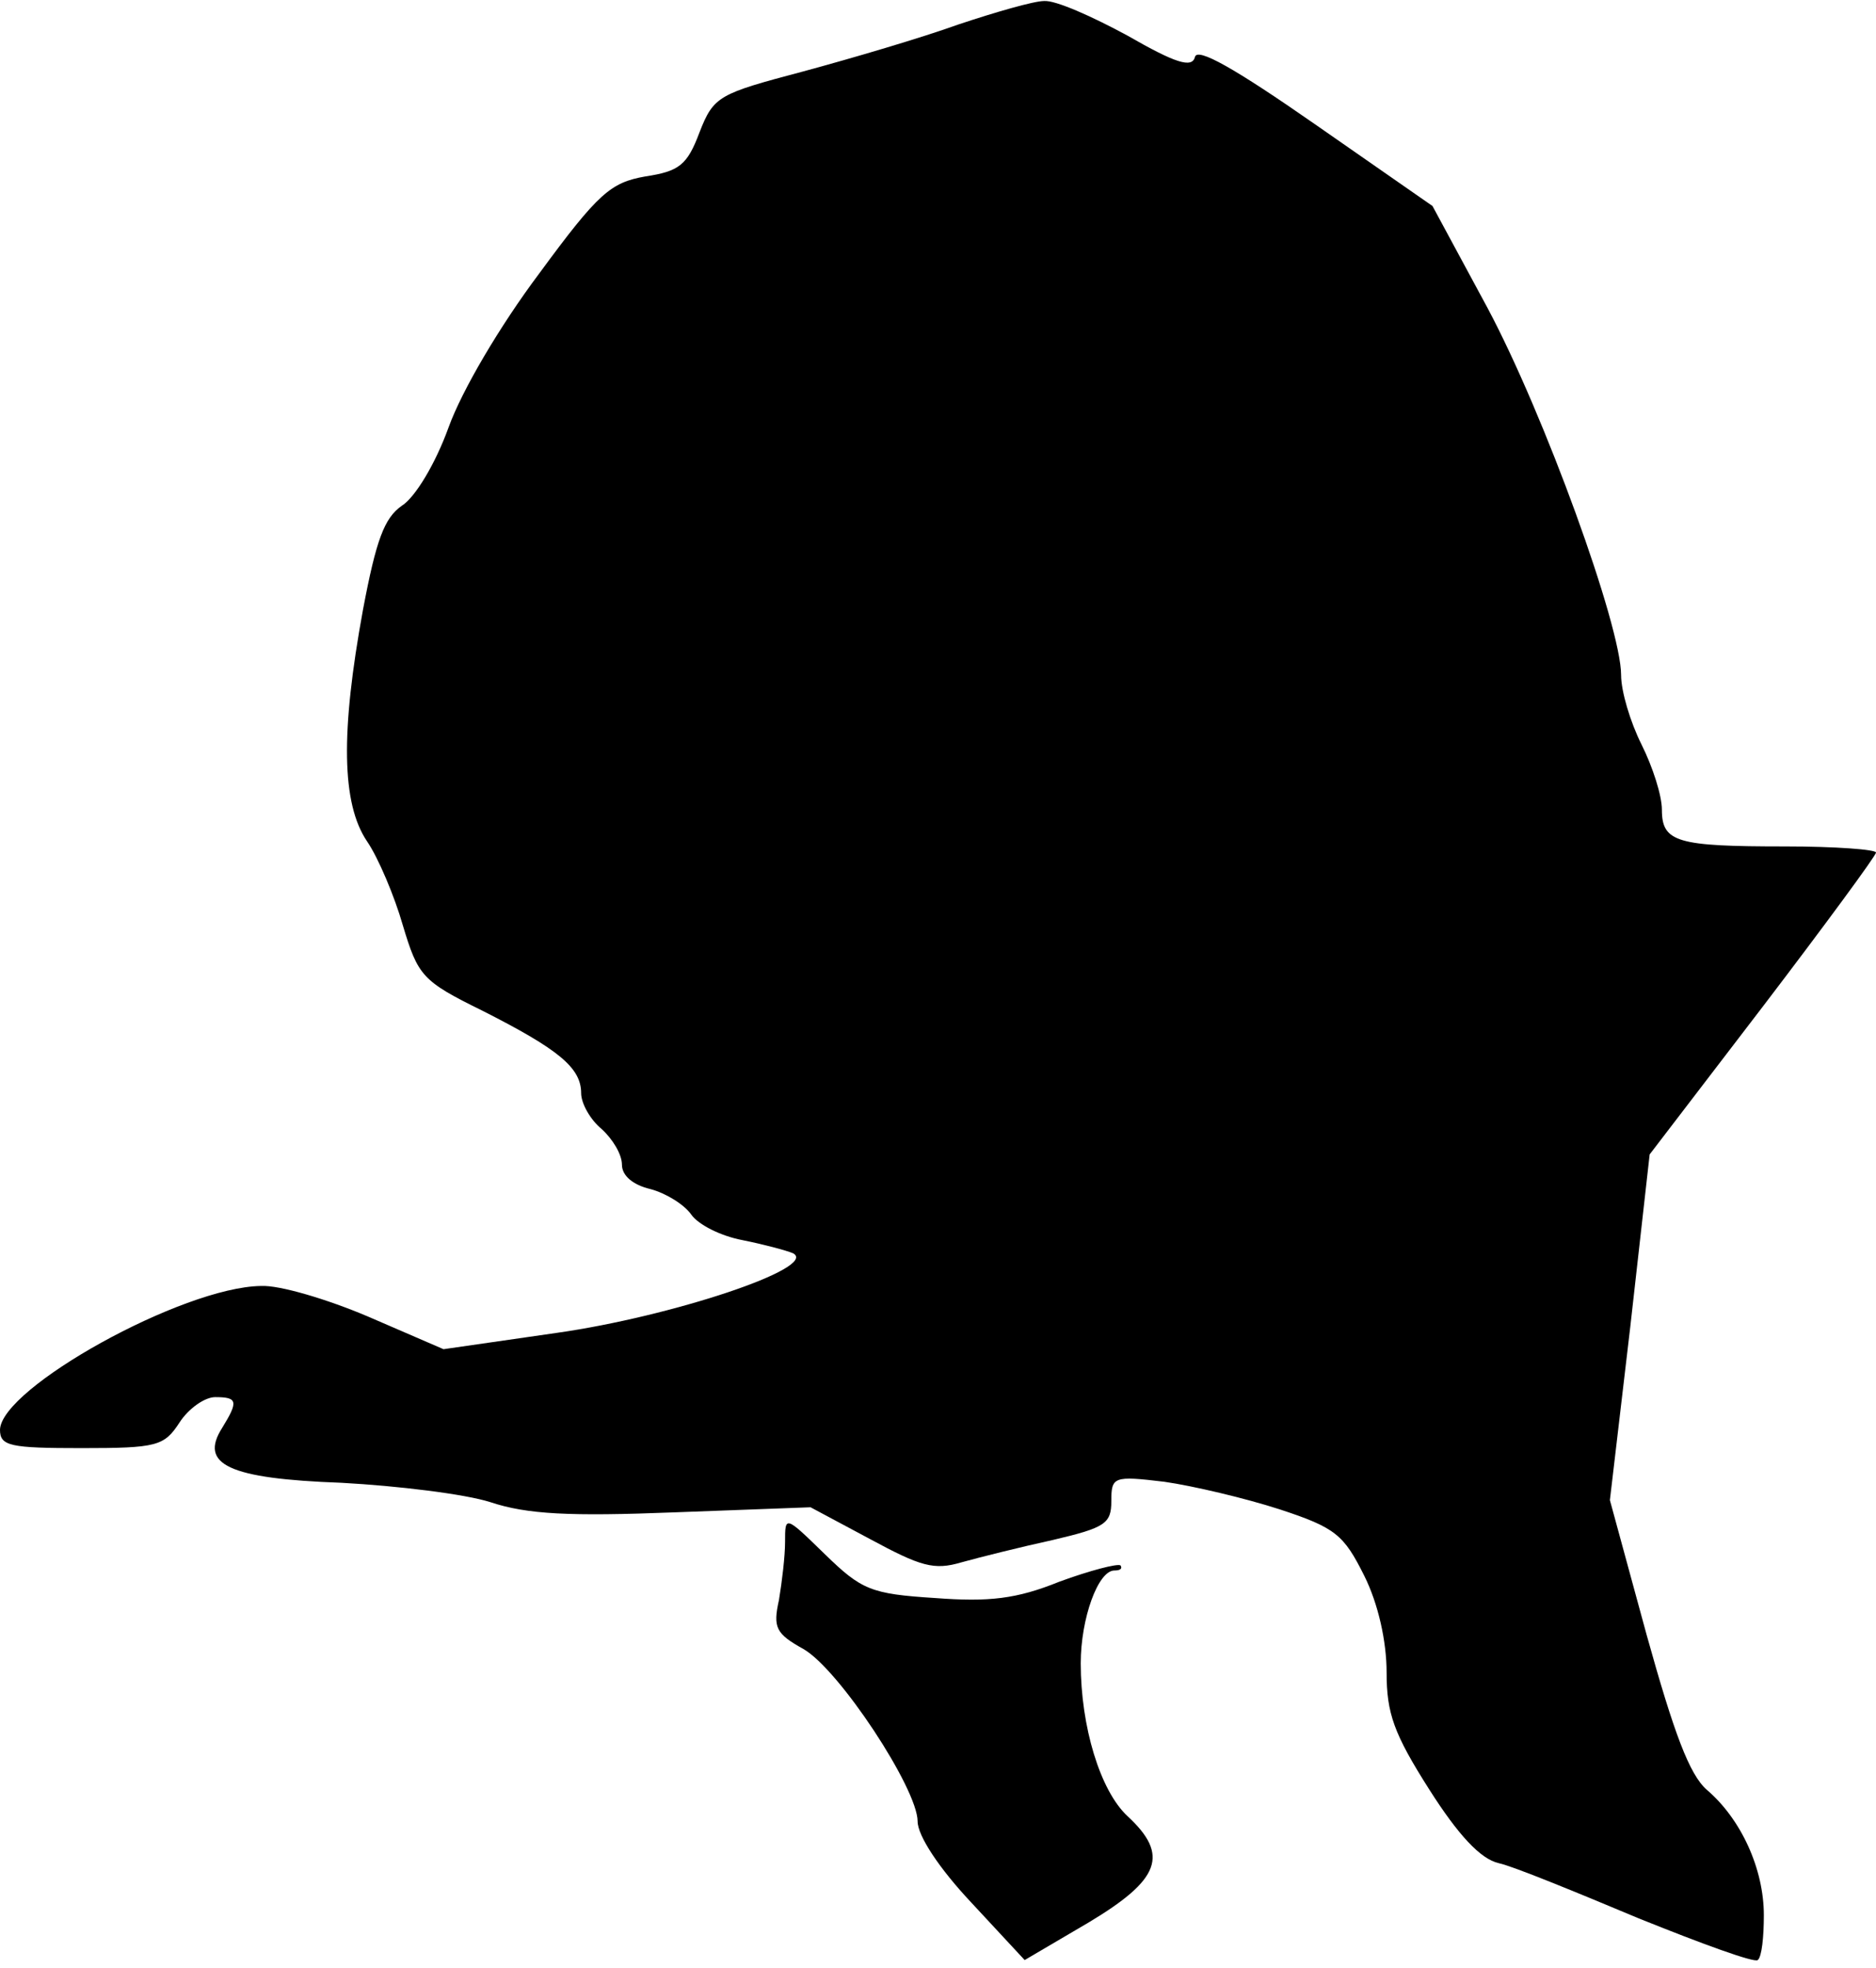 <?xml version="1.0" standalone="no"?>
<!DOCTYPE svg PUBLIC "-//W3C//DTD SVG 20010904//EN"
 "http://www.w3.org/TR/2001/REC-SVG-20010904/DTD/svg10.dtd">
<svg version="1.0" xmlns="http://www.w3.org/2000/svg"
 width="184pt" height="193pt" viewBox="0 0 184 193"
 preserveAspectRatio="xMidYMid meet">
<g transform="translate(0,193) scale(0.1,-0.1)"
fill="#000000" stroke="none">
<path fill="#000000" stroke="none" d="M940 1906 c-36 -13 -104 -33 -152 -46
-83 -22 -88 -24 -102 -60 -12 -32 -20 -38 -53 -43 -34 -6 -46 -16 -104 -95
-39 -52 -76 -115 -89 -151 -13 -36 -33 -69 -46 -77 -17 -12 -25 -33 -38 -102
-22 -120 -21 -190 4 -227 11 -16 27 -54 35 -82 15 -50 19 -55 78 -84 75 -38
97 -56 97 -81 0 -10 9 -26 20 -35 11 -10 20 -25 20 -35 0 -11 11 -20 28 -24
15 -4 33 -15 40 -25 7 -10 29 -21 50 -25 20 -4 43 -10 50 -13 25 -14 -119 -62
-232 -78 l-111 -16 -74 32 c-40 17 -87 31 -105 30 -77 -1 -255 -100 -256 -141
0 -16 10 -18 80 -18 74 0 81 2 96 25 9 14 25 25 35 25 22 0 23 -4 7 -30 -23
-36 6 -50 117 -54 55 -3 121 -11 146 -19 36 -12 78 -14 180 -10 l134 5 58 -31
c50 -27 63 -31 90 -23 18 5 58 15 90 22 51 12 57 16 57 38 0 24 2 25 52 19 28
-4 79 -16 113 -27 55 -18 63 -25 83 -65 14 -28 22 -65 22 -95 0 -40 7 -60 42
-115 28 -44 50 -68 68 -72 14 -3 75 -28 137 -54 62 -25 114 -44 117 -41 4 3 6
23 6 44 0 45 -22 94 -56 123 -17 15 -32 55 -59 152 l-36 132 20 170 19 169
111 145 c61 80 111 148 111 151 0 3 -40 6 -89 6 -106 0 -121 4 -121 36 0 14
-9 42 -20 64 -11 22 -20 52 -20 68 0 48 -75 255 -131 360 l-54 100 -115 80
c-79 55 -116 76 -118 66 -3 -11 -19 -6 -66 21 -35 19 -71 35 -82 34 -10 0 -48
-11 -84 -23z"/>
<path fill="#000000" stroke="none" d="M770 418 c0 -14 -3 -39 -6 -57 -6 -27
-3 -33 24 -48 35 -20 112 -137 112 -169 0 -14 21 -46 53 -80 l52 -56 63 37
c70 42 79 66 38 104 -27 25 -46 88 -46 150 0 44 17 91 33 91 6 0 8 2 6 5 -3 2
-30 -5 -60 -16 -42 -17 -69 -20 -122 -16 -63 4 -72 8 -108 43 -39 38 -39 38
-39 12z"/>
</g>
</svg>

